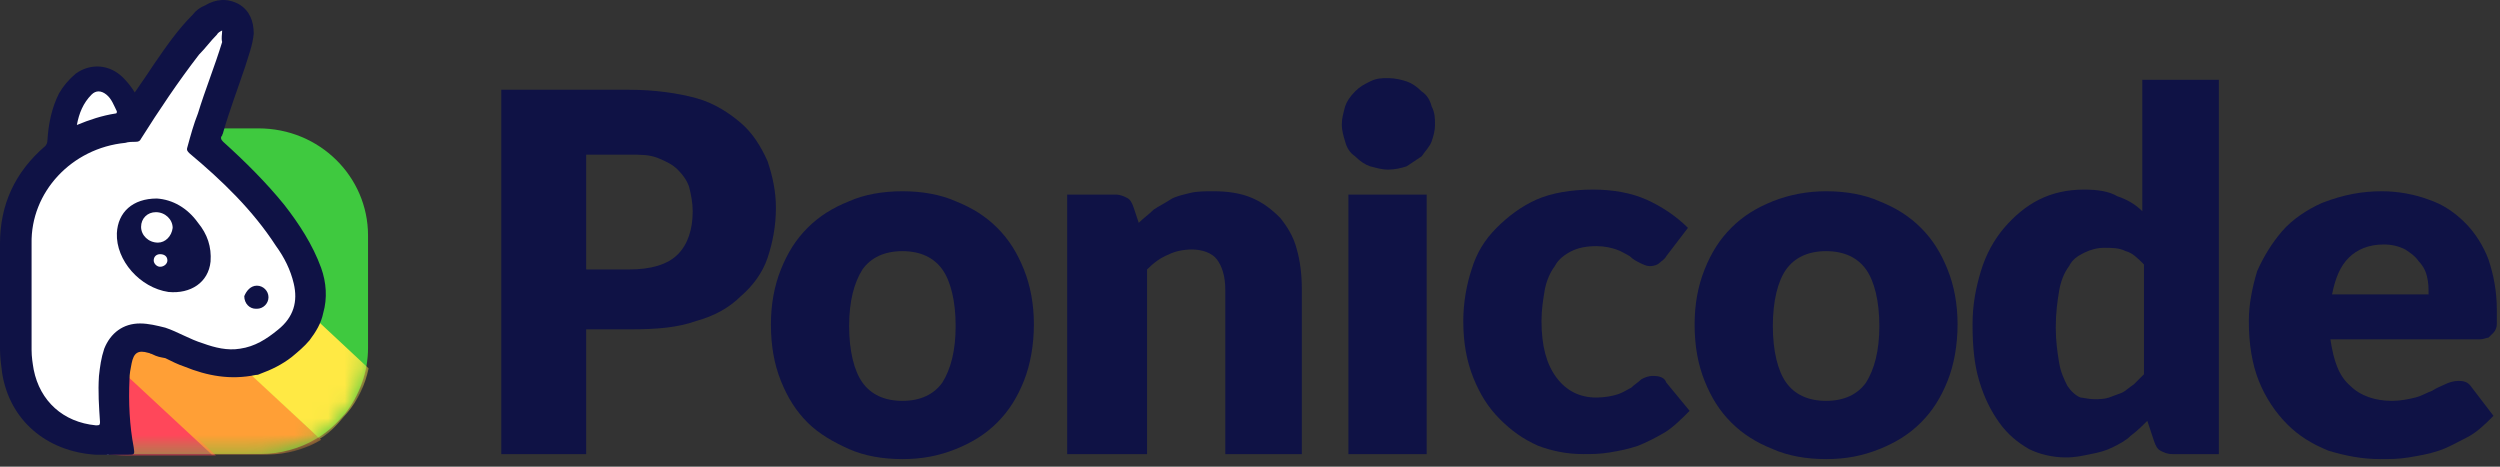 <?xml version="1.0" encoding="UTF-8"?>
<svg width="150px" height="28px" viewBox="0 0 150 28" version="1.1" xmlns="http://www.w3.org/2000/svg" xmlns:xlink="http://www.w3.org/1999/xlink">
    <rect x="0" y="0" width="150" height="28" fill="#333333" stroke="none"/>
    <title>Logo/Ponicode/Mark + Ponicode White</title>
    <defs>
        <path d="M21.892,6.534 L21.892,13.276 C21.892,14.725 21.386,16.112 20.502,17.246 C19.997,17.813 19.428,18.38 18.733,18.758 C17.786,19.325 16.585,19.64 15.511,19.64 L15.448,19.64 L15.322,19.64 L6.794,19.64 C5.783,19.64 4.835,19.451 3.951,19.01 C1.614,18.002 0.161,15.734 0.161,13.276 L0.161,6.534 C0.161,6.093 0.224,5.715 0.287,5.274 C0.287,5.274 0.287,5.274 0.287,5.211 C0.666,3.447 1.803,1.935 3.382,0.99 C3.382,0.99 3.382,0.99 3.446,0.99 C4.393,0.423 5.593,0.108 6.794,0.108 L15.322,0.108 C18.986,0.108 21.892,3.006 21.892,6.534 Z" id="path-1"/>
    </defs>
    <g id="Page-1" stroke="none" stroke-width="1" fill="none" fill-rule="evenodd">
        <g id="Desktop-/-Jobs" transform="translate(-202, -54)">
            <g id="TOPBAR" transform="translate(202, 43)">
                <g id="Logo/Ponicode/2.-Mark-+-Ponicode-Blue" transform="translate(0, 11)">
                    <g id="Logo/Ponicode/1.-Mark">
                        <g id="Group-428" stroke-width="1" transform="translate(0.19, 7.595)">
                            <mask id="mask-2" fill="white">
                                <use xlink:href="#path-1"/>
                            </mask>
                            <use id="Fill-424" fill="#3FC93F" xlink:href="#path-1"/>
                            <path d="M12.767,19.738 L7.461,19.738 C6.45,19.738 5.502,19.549 4.555,19.108 L1.586,16.21 C1.08,15.328 0.827,14.319 0.827,13.248 L0.827,9.783 C0.827,9.342 0.891,8.964 0.954,8.523 L12.767,19.738 Z" id="Fill-425" fill="#FF475A" mask="url(#mask-2)"/>
                            <path d="M19.084,18.793 C18.137,19.36 17,19.675 15.862,19.675 L15.799,19.675 L15.673,19.675 L12.514,19.675 L0.512,8.523 C0.891,6.758 2.028,5.246 3.607,4.301 L19.084,18.793 Z" id="Fill-426" fill="#FF9F36" mask="url(#mask-2)"/>
                            <path d="M21.927,14.508 C21.737,15.454 21.295,16.399 20.664,17.155 C20.158,17.722 19.692,18.351 18.997,18.729 L3.67,4.49 C4.681,3.923 5.818,3.608 7.018,3.608 L10.24,3.608 L21.927,14.508 Z" id="Fill-427" fill="#FFE944" mask="url(#mask-2)"/>
                        </g>
                        <polygon id="Fill-429" fill="#FFFFFF" points="6.886 22.748 6.507 27.285 3.159 26.024 0.695 22.748 0.695 16.951 1.137 10.65 3.348 8.949 3.79 5.988 5.433 4.413 6.886 5.232 7.96 6.429 13.14 0.38 14.466 1.388 12.066 9.264 16.488 14.116 18.573 18.022 17.372 20.984 14.024 22.433 9.223 20.795 7.454 20.669"/>
                        <path d="M4.612,7.5 C5.37,7.185 6.128,6.933 6.949,6.807 C7.012,6.807 7.012,6.744 7.012,6.681 C6.823,6.303 6.696,5.925 6.38,5.673 C6.065,5.421 5.749,5.421 5.496,5.673 C4.991,6.177 4.738,6.807 4.612,7.5 Z M13.329,1.829 C13.203,1.892 13.077,1.955 13.013,2.081 C12.634,2.459 12.319,2.9 11.94,3.278 C10.676,4.917 9.539,6.618 8.465,8.319 C8.402,8.445 8.339,8.508 8.149,8.508 C7.96,8.508 7.707,8.508 7.517,8.571 C4.296,8.886 1.832,11.532 1.895,14.62 L1.895,20.984 C1.895,21.425 1.958,21.803 2.022,22.181 C2.401,24.071 3.79,25.331 5.749,25.52 C5.938,25.52 6.001,25.52 6.001,25.331 C5.938,24.386 5.875,23.504 5.938,22.559 C6.001,21.992 6.065,21.488 6.254,20.921 C6.633,19.975 7.391,19.408 8.402,19.408 C8.907,19.408 9.413,19.534 9.918,19.66 C10.676,19.912 11.371,20.354 12.192,20.606 C12.887,20.858 13.645,21.047 14.403,20.921 C15.288,20.795 15.983,20.354 16.677,19.786 C17.625,19.03 17.878,18.085 17.625,17.014 C17.435,16.195 17.056,15.439 16.551,14.746 C15.161,12.604 13.329,10.839 11.371,9.201 C11.245,9.075 11.181,9.012 11.245,8.823 C11.434,8.13 11.624,7.437 11.876,6.807 C12.319,5.358 12.887,3.971 13.329,2.522 C13.266,2.27 13.329,2.081 13.329,1.829 Z M7.644,27.284 C7.012,27.284 6.38,27.284 5.749,27.284 C2.78,27.095 0.569,25.205 0.126,22.37 C0.063,21.866 -1.77137507e-13,21.425 -1.77137507e-13,20.921 L-1.77137507e-13,14.62 C-1.77137507e-13,12.289 0.884,10.335 2.716,8.76 C2.78,8.697 2.843,8.571 2.843,8.445 C2.906,7.437 3.095,6.492 3.538,5.61 C3.79,5.169 4.106,4.791 4.548,4.413 C5.433,3.782 6.57,3.845 7.391,4.665 C7.644,4.917 7.897,5.232 8.086,5.547 C8.528,4.917 8.907,4.35 9.286,3.782 C9.981,2.774 10.676,1.766 11.56,0.884 C11.75,0.632 12.003,0.443 12.319,0.317 C12.95,-0.061 13.645,-0.124 14.34,0.254 C14.972,0.632 15.224,1.262 15.224,2.018 C15.161,2.711 14.909,3.341 14.719,3.971 C14.277,5.295 13.772,6.618 13.392,7.941 C13.392,8.004 13.329,8.067 13.329,8.13 C13.203,8.256 13.266,8.382 13.392,8.508 C14.719,9.705 15.983,10.965 17.056,12.289 C17.941,13.423 18.762,14.683 19.267,16.069 C19.583,16.951 19.647,17.896 19.394,18.778 C19.267,19.408 18.952,19.912 18.573,20.417 C18.257,20.795 17.878,21.11 17.499,21.425 C16.93,21.866 16.298,22.181 15.604,22.433 C15.477,22.496 15.414,22.496 15.351,22.496 C13.835,22.811 12.445,22.559 11.055,21.992 C10.676,21.866 10.297,21.677 9.918,21.488 C9.602,21.425 9.476,21.425 9.097,21.236 C9.034,21.236 8.97,21.173 8.907,21.173 C8.276,20.984 8.023,21.173 7.897,21.803 C7.833,22.118 7.77,22.433 7.77,22.748 C7.707,24.134 7.77,25.52 8.023,26.843 C8.086,27.284 8.086,27.284 7.644,27.284 Z" id="Fill-430" fill="#0F1245"/>
                        <path d="M10.044,15.628 C10.044,15.376 9.855,15.25 9.602,15.25 C9.413,15.25 9.223,15.376 9.223,15.628 C9.223,15.817 9.413,16.006 9.602,16.006 C9.855,16.006 10.044,15.817 10.044,15.628 Z M10.36,13.675 C10.36,13.171 9.918,12.73 9.349,12.73 C8.844,12.73 8.465,13.108 8.465,13.612 C8.465,14.116 8.907,14.557 9.476,14.557 C9.918,14.557 10.297,14.179 10.36,13.675 Z M9.413,11.911 C10.36,11.974 11.245,12.478 11.876,13.36 C12.445,14.053 12.698,14.809 12.634,15.691 C12.508,16.951 11.434,17.644 10.108,17.518 C8.402,17.266 6.949,15.628 7.012,13.99 C7.075,12.73 7.96,11.911 9.413,11.911 Z" id="Fill-431" fill="#0F1245"/>
                        <path d="M15.414,17.14 C15.793,17.14 16.109,17.455 16.109,17.833 C16.109,18.211 15.793,18.526 15.414,18.526 C15.414,18.526 15.414,18.526 15.351,18.526 C14.972,18.526 14.656,18.211 14.656,17.77 C14.782,17.455 15.035,17.14 15.414,17.14 Z" id="Fill-432" fill="#0F1245"/>
                    </g>
                    <path d="M35.171,19.96 L35.171,27.246 L30.078,27.246 L30.078,5.386 L37.767,5.386 C39.265,5.386 40.663,5.586 41.762,5.885 C42.86,6.185 43.759,6.784 44.458,7.383 C45.157,7.982 45.656,8.78 46.056,9.678 C46.355,10.577 46.555,11.475 46.555,12.473 C46.555,13.571 46.355,14.569 46.056,15.468 C45.756,16.366 45.157,17.165 44.458,17.764 C43.759,18.462 42.86,18.962 41.762,19.261 C40.663,19.66 39.365,19.76 37.867,19.76 L35.171,19.76 L35.171,19.96 Z M35.171,16.167 L37.767,16.167 C39.065,16.167 40.064,15.867 40.663,15.268 C41.262,14.669 41.562,13.771 41.562,12.673 C41.562,12.174 41.462,11.675 41.362,11.276 C41.262,10.876 40.963,10.477 40.663,10.178 C40.363,9.878 39.964,9.678 39.465,9.479 C38.965,9.279 38.466,9.279 37.767,9.279 L35.171,9.279 L35.171,16.167 Z" id="Fill-1" fill="#0F1245"/>
                    <path d="M54.144,11.475 C55.342,11.475 56.441,11.675 57.339,12.074 C58.338,12.473 59.137,12.972 59.836,13.671 C60.535,14.37 61.034,15.169 61.434,16.167 C61.833,17.165 62.033,18.263 62.033,19.461 C62.033,20.658 61.833,21.856 61.434,22.854 C61.034,23.852 60.535,24.651 59.836,25.35 C59.137,26.049 58.338,26.547 57.339,26.947 C56.341,27.346 55.342,27.546 54.144,27.546 C52.946,27.546 51.847,27.346 50.948,26.947 C50.05,26.547 49.151,26.049 48.452,25.35 C47.753,24.651 47.254,23.852 46.854,22.854 C46.455,21.856 46.255,20.758 46.255,19.461 C46.255,18.263 46.455,17.165 46.854,16.167 C47.254,15.169 47.753,14.37 48.452,13.671 C49.151,12.972 49.95,12.473 50.948,12.074 C51.847,11.675 52.946,11.475 54.144,11.475 M54.144,24.052 C55.242,24.052 56.041,23.653 56.541,22.954 C57.04,22.156 57.339,21.058 57.339,19.56 C57.339,18.063 57.04,16.865 56.541,16.167 C56.041,15.468 55.242,15.069 54.144,15.069 C53.046,15.069 52.247,15.468 51.748,16.167 C51.248,16.965 50.948,18.063 50.948,19.56 C50.948,21.058 51.248,22.256 51.748,22.954 C52.247,23.653 53.046,24.052 54.144,24.052" id="Fill-4" fill="#0F1245"/>
                    <path d="M64.03,27.246 L64.03,11.675 L66.926,11.675 C67.225,11.675 67.425,11.775 67.625,11.874 C67.825,11.974 67.925,12.174 68.025,12.473 L68.324,13.371 C68.623,13.072 68.923,12.873 69.223,12.573 C69.522,12.374 69.922,12.174 70.221,11.974 C70.521,11.775 71.02,11.675 71.419,11.575 C71.819,11.475 72.318,11.475 72.818,11.475 C73.617,11.475 74.415,11.575 75.114,11.874 C75.813,12.174 76.312,12.573 76.812,13.072 C77.211,13.571 77.611,14.17 77.811,14.969 C78.01,15.668 78.11,16.466 78.11,17.364 L78.11,27.246 L73.517,27.246 L73.517,17.364 C73.517,16.566 73.317,15.967 73.017,15.568 C72.718,15.168 72.119,14.969 71.519,14.969 C71.02,14.969 70.521,15.069 70.121,15.268 C69.622,15.468 69.223,15.767 68.823,16.167 L68.823,27.246 L64.03,27.246 Z" id="Fill-6" fill="#0F1245"/>
                    <path d="M86.099,7.482 C86.099,7.882 85.999,8.181 85.899,8.481 C85.799,8.78 85.5,9.08 85.3,9.379 C85,9.578 84.701,9.778 84.401,9.978 C84.102,10.078 83.702,10.177 83.303,10.177 C82.903,10.177 82.604,10.078 82.204,9.978 C81.905,9.878 81.605,9.678 81.305,9.379 C81.006,9.179 80.806,8.88 80.706,8.481 C80.606,8.181 80.507,7.782 80.507,7.482 C80.507,7.083 80.606,6.784 80.706,6.384 C80.806,6.085 81.006,5.785 81.305,5.486 C81.605,5.187 81.805,5.087 82.204,4.887 C82.604,4.687 82.903,4.687 83.303,4.687 C83.702,4.687 84.102,4.787 84.401,4.887 C84.701,4.987 85,5.187 85.3,5.486 C85.6,5.685 85.799,5.985 85.899,6.384 C86.099,6.784 86.099,7.083 86.099,7.482 L86.099,7.482 Z M80.906,27.246 L85.6,27.246 L85.6,11.675 L80.906,11.675 L80.906,27.246 Z" id="Fill-8" fill="#0F1245"/>
                    <path d="M99.979,15.368 C99.879,15.568 99.679,15.668 99.58,15.767 C99.48,15.867 99.28,15.967 98.981,15.967 C98.781,15.967 98.581,15.867 98.381,15.767 C98.182,15.668 97.982,15.568 97.782,15.368 C97.582,15.268 97.283,15.069 96.983,14.969 C96.684,14.869 96.284,14.769 95.785,14.769 C95.186,14.769 94.687,14.869 94.288,15.069 C93.888,15.268 93.488,15.568 93.289,15.967 C92.989,16.366 92.79,16.866 92.69,17.364 C92.59,17.964 92.49,18.562 92.49,19.261 C92.49,20.758 92.79,21.856 93.389,22.655 C93.988,23.453 94.786,23.853 95.785,23.853 C96.284,23.853 96.784,23.753 97.083,23.653 C97.383,23.553 97.683,23.353 97.882,23.254 C98.082,23.054 98.282,22.954 98.481,22.755 C98.681,22.655 98.881,22.555 99.18,22.555 C99.58,22.555 99.879,22.655 99.979,22.954 L101.377,24.651 C100.878,25.15 100.379,25.649 99.879,25.949 C99.38,26.248 98.781,26.548 98.281,26.748 C97.683,26.947 97.183,27.047 96.584,27.146 C95.985,27.246 95.486,27.246 94.986,27.246 C93.988,27.246 93.089,27.047 92.29,26.748 C91.391,26.348 90.693,25.849 89.993,25.15 C89.294,24.451 88.795,23.653 88.396,22.655 C87.996,21.657 87.797,20.559 87.797,19.261 C87.797,18.163 87.996,17.065 88.296,16.167 C88.595,15.168 89.095,14.37 89.794,13.671 C90.493,12.972 91.291,12.373 92.19,11.975 C93.089,11.575 94.288,11.375 95.586,11.375 C96.784,11.375 97.882,11.575 98.781,11.975 C99.679,12.373 100.578,12.972 101.277,13.671 L99.979,15.368 Z" id="Fill-11" fill="#0F1245"/>
                    <path d="M109.566,11.475 C110.764,11.475 111.863,11.675 112.761,12.074 C113.759,12.473 114.558,12.972 115.257,13.671 C115.956,14.37 116.456,15.169 116.855,16.167 C117.255,17.165 117.454,18.263 117.454,19.461 C117.454,20.658 117.255,21.856 116.855,22.854 C116.456,23.852 115.956,24.651 115.257,25.35 C114.558,26.049 113.759,26.547 112.761,26.947 C111.763,27.346 110.764,27.546 109.566,27.546 C108.367,27.546 107.269,27.346 106.37,26.947 C105.372,26.547 104.573,26.049 103.874,25.35 C103.175,24.651 102.675,23.852 102.276,22.854 C101.876,21.856 101.677,20.758 101.677,19.461 C101.677,18.263 101.876,17.165 102.276,16.167 C102.675,15.169 103.175,14.37 103.874,13.671 C104.573,12.972 105.372,12.473 106.37,12.074 C107.369,11.675 108.467,11.475 109.566,11.475 M109.566,24.052 C110.664,24.052 111.463,23.653 111.962,22.954 C112.461,22.156 112.761,21.058 112.761,19.56 C112.761,18.063 112.461,16.865 111.962,16.167 C111.463,15.468 110.664,15.069 109.566,15.069 C108.467,15.069 107.668,15.468 107.169,16.167 C106.67,16.865 106.37,18.063 106.37,19.56 C106.37,21.058 106.67,22.256 107.169,22.954 C107.668,23.653 108.467,24.052 109.566,24.052" id="Fill-13" fill="#0F1245"/>
                    <path d="M130.336,27.246 C130.036,27.246 129.837,27.146 129.637,27.047 C129.438,26.947 129.338,26.748 129.238,26.448 L128.838,25.25 C128.539,25.55 128.239,25.849 127.839,26.148 C127.54,26.448 127.141,26.648 126.741,26.847 C126.342,27.047 125.943,27.146 125.443,27.246 C124.944,27.346 124.545,27.446 123.945,27.446 C123.147,27.446 122.348,27.246 121.748,26.947 C121.05,26.548 120.45,26.049 119.951,25.35 C119.452,24.651 119.052,23.853 118.753,22.854 C118.453,21.856 118.353,20.758 118.353,19.461 C118.353,18.263 118.553,17.264 118.853,16.267 C119.152,15.268 119.651,14.37 120.25,13.671 C120.85,12.972 121.549,12.373 122.348,11.974 C123.147,11.575 124.045,11.375 125.044,11.375 C125.843,11.375 126.541,11.475 127.041,11.775 C127.64,11.974 128.139,12.274 128.539,12.673 L128.539,4.787 L133.132,4.787 L133.132,27.246 L130.336,27.246 Z M125.643,23.952 C125.943,23.952 126.242,23.952 126.541,23.853 C126.841,23.753 127.041,23.653 127.34,23.553 C127.54,23.453 127.74,23.254 128.039,23.054 C128.239,22.854 128.439,22.655 128.638,22.455 L128.638,15.867 C128.239,15.468 127.939,15.168 127.54,15.068 C127.141,14.869 126.741,14.869 126.242,14.869 C125.843,14.869 125.443,14.969 125.044,15.168 C124.644,15.368 124.345,15.568 124.145,15.967 C123.845,16.366 123.646,16.866 123.546,17.464 C123.446,18.063 123.346,18.762 123.346,19.66 C123.346,20.459 123.446,21.157 123.546,21.756 C123.646,22.355 123.845,22.755 124.045,23.154 C124.245,23.453 124.545,23.753 124.844,23.853 C124.944,23.853 125.343,23.952 125.643,23.952 L125.643,23.952 Z" id="Fill-15" fill="#0F1245"/>
                    <path d="M142.918,11.475 C143.917,11.475 144.916,11.675 145.714,11.974 C146.613,12.274 147.312,12.773 147.911,13.372 C148.51,13.97 149.01,14.769 149.309,15.568 C149.609,16.466 149.809,17.465 149.809,18.562 L149.809,19.461 C149.809,19.66 149.709,19.86 149.609,19.96 C149.509,20.06 149.409,20.16 149.309,20.259 C149.209,20.259 149.01,20.359 148.81,20.359 L139.823,20.359 C140.023,21.657 140.322,22.555 141.021,23.154 C141.62,23.753 142.519,24.052 143.518,24.052 C144.017,24.052 144.516,23.953 144.916,23.852 C145.315,23.753 145.614,23.553 145.914,23.454 C146.214,23.254 146.513,23.154 146.713,23.054 C146.913,22.954 147.212,22.854 147.512,22.854 C147.911,22.854 148.111,22.954 148.311,23.254 L149.609,24.951 C149.11,25.45 148.61,25.949 148.011,26.248 C147.412,26.547 146.913,26.847 146.313,27.047 C145.714,27.247 145.115,27.346 144.516,27.446 C143.917,27.546 143.418,27.546 142.818,27.546 C141.72,27.546 140.721,27.346 139.723,27.047 C138.725,26.647 137.925,26.149 137.227,25.45 C136.528,24.751 135.928,23.852 135.529,22.854 C135.13,21.856 134.93,20.658 134.93,19.261 C134.93,18.263 135.13,17.265 135.429,16.267 C135.829,15.368 136.328,14.569 136.927,13.871 C137.526,13.172 138.425,12.573 139.323,12.174 C140.621,11.675 141.72,11.475 142.918,11.475 M143.018,14.669 C142.12,14.669 141.42,14.969 140.921,15.468 C140.422,15.967 140.122,16.666 139.923,17.664 L145.714,17.664 C145.714,17.265 145.714,16.965 145.614,16.566 C145.514,16.167 145.315,15.867 145.115,15.668 C144.916,15.368 144.616,15.169 144.316,14.969 C143.917,14.769 143.518,14.669 143.018,14.669" id="Fill-17" fill="#0F1245"/>
                </g>
            </g>
        </g>
    </g>
</svg>